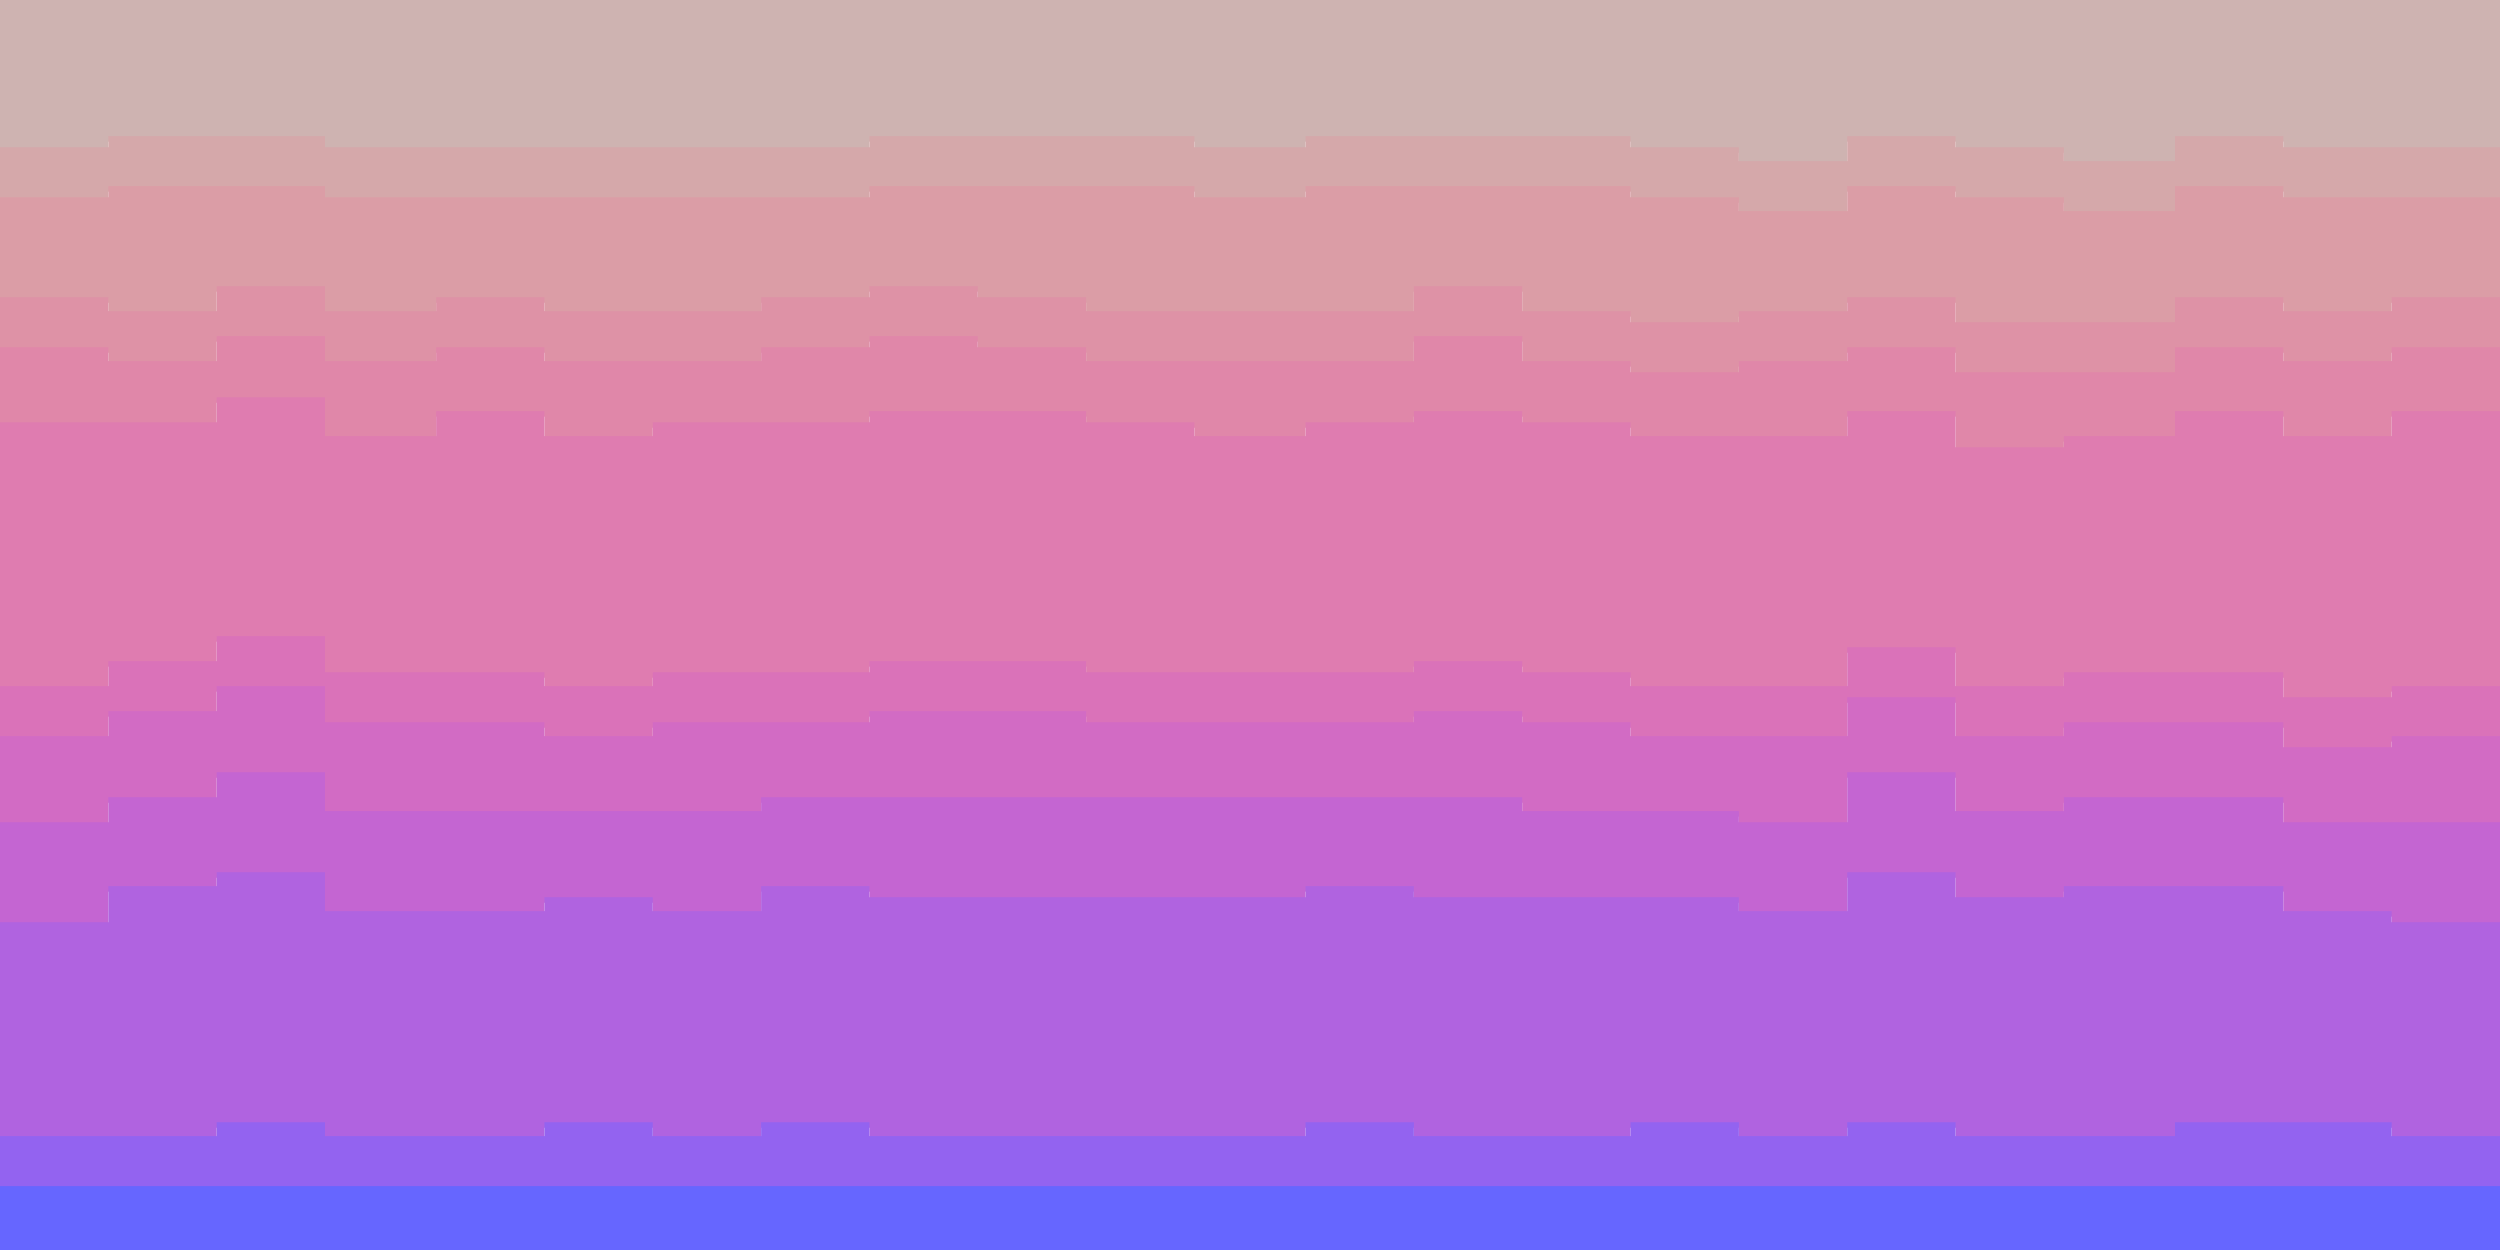 <svg id="visual" viewBox="0 0 900 450" width="900" height="450" xmlns="http://www.w3.org/2000/svg" xmlns:xlink="http://www.w3.org/1999/xlink" version="1.1"><path d="M0 55L39 55L39 51L78 51L78 51L117 51L117 55L157 55L157 55L196 55L196 55L235 55L235 55L274 55L274 55L313 55L313 51L352 51L352 51L391 51L391 51L430 51L430 55L470 55L470 51L509 51L509 51L548 51L548 51L587 51L587 55L626 55L626 60L665 60L665 51L704 51L704 55L743 55L743 60L783 60L783 51L822 51L822 55L861 55L861 55L900 55L900 60L900 0L900 0L861 0L861 0L822 0L822 0L783 0L783 0L743 0L743 0L704 0L704 0L665 0L665 0L626 0L626 0L587 0L587 0L548 0L548 0L509 0L509 0L470 0L470 0L430 0L430 0L391 0L391 0L352 0L352 0L313 0L313 0L274 0L274 0L235 0L235 0L196 0L196 0L157 0L157 0L117 0L117 0L78 0L78 0L39 0L39 0L0 0Z" fill="#ceb3b1"></path><path d="M0 73L39 73L39 69L78 69L78 69L117 69L117 73L157 73L157 73L196 73L196 73L235 73L235 73L274 73L274 73L313 73L313 69L352 69L352 69L391 69L391 69L430 69L430 73L470 73L470 69L509 69L509 69L548 69L548 69L587 69L587 73L626 73L626 78L665 78L665 69L704 69L704 73L743 73L743 78L783 78L783 69L822 69L822 73L861 73L861 73L900 73L900 78L900 58L900 53L861 53L861 53L822 53L822 49L783 49L783 58L743 58L743 53L704 53L704 49L665 49L665 58L626 58L626 53L587 53L587 49L548 49L548 49L509 49L509 49L470 49L470 53L430 53L430 49L391 49L391 49L352 49L352 49L313 49L313 53L274 53L274 53L235 53L235 53L196 53L196 53L157 53L157 53L117 53L117 49L78 49L78 49L39 49L39 53L0 53Z" fill="#d5a8aa"></path><path d="M0 109L39 109L39 114L78 114L78 105L117 105L117 114L157 114L157 109L196 109L196 114L235 114L235 114L274 114L274 109L313 109L313 105L352 105L352 109L391 109L391 114L430 114L430 114L470 114L470 114L509 114L509 105L548 105L548 114L587 114L587 118L626 118L626 114L665 114L665 109L704 109L704 118L743 118L743 118L783 118L783 109L822 109L822 114L861 114L861 109L900 109L900 118L900 76L900 71L861 71L861 71L822 71L822 67L783 67L783 76L743 76L743 71L704 71L704 67L665 67L665 76L626 76L626 71L587 71L587 67L548 67L548 67L509 67L509 67L470 67L470 71L430 71L430 67L391 67L391 67L352 67L352 67L313 67L313 71L274 71L274 71L235 71L235 71L196 71L196 71L157 71L157 71L117 71L117 67L78 67L78 67L39 67L39 71L0 71Z" fill="#db9da6"></path><path d="M0 127L39 127L39 132L78 132L78 123L117 123L117 132L157 132L157 127L196 127L196 132L235 132L235 132L274 132L274 127L313 127L313 123L352 123L352 127L391 127L391 132L430 132L430 132L470 132L470 132L509 132L509 123L548 123L548 132L587 132L587 136L626 136L626 132L665 132L665 127L704 127L704 136L743 136L743 136L783 136L783 127L822 127L822 132L861 132L861 127L900 127L900 136L900 116L900 107L861 107L861 112L822 112L822 107L783 107L783 116L743 116L743 116L704 116L704 107L665 107L665 112L626 112L626 116L587 116L587 112L548 112L548 103L509 103L509 112L470 112L470 112L430 112L430 112L391 112L391 107L352 107L352 103L313 103L313 107L274 107L274 112L235 112L235 112L196 112L196 107L157 107L157 112L117 112L117 103L78 103L78 112L39 112L39 107L0 107Z" fill="#de92a6"></path><path d="M0 154L39 154L39 154L78 154L78 145L117 145L117 159L157 159L157 150L196 150L196 159L235 159L235 154L274 154L274 154L313 154L313 150L352 150L352 150L391 150L391 154L430 154L430 159L470 159L470 154L509 154L509 150L548 150L548 154L587 154L587 159L626 159L626 159L665 159L665 150L704 150L704 163L743 163L743 159L783 159L783 150L822 150L822 159L861 159L861 150L900 150L900 159L900 134L900 125L861 125L861 130L822 130L822 125L783 125L783 134L743 134L743 134L704 134L704 125L665 125L665 130L626 130L626 134L587 134L587 130L548 130L548 121L509 121L509 130L470 130L470 130L430 130L430 130L391 130L391 125L352 125L352 121L313 121L313 125L274 125L274 130L235 130L235 130L196 130L196 125L157 125L157 130L117 130L117 121L78 121L78 130L39 130L39 125L0 125Z" fill="#e087a9"></path><path d="M0 249L39 249L39 240L78 240L78 231L117 231L117 244L157 244L157 244L196 244L196 249L235 249L235 244L274 244L274 244L313 244L313 240L352 240L352 240L391 240L391 244L430 244L430 244L470 244L470 244L509 244L509 240L548 240L548 244L587 244L587 249L626 249L626 249L665 249L665 235L704 235L704 249L743 249L743 244L783 244L783 244L822 244L822 253L861 253L861 249L900 249L900 244L900 157L900 148L861 148L861 157L822 157L822 148L783 148L783 157L743 157L743 161L704 161L704 148L665 148L665 157L626 157L626 157L587 157L587 152L548 152L548 148L509 148L509 152L470 152L470 157L430 157L430 152L391 152L391 148L352 148L352 148L313 148L313 152L274 152L274 152L235 152L235 157L196 157L196 148L157 148L157 157L117 157L117 143L78 143L78 152L39 152L39 152L0 152Z" fill="#df7cb0"></path><path d="M0 267L39 267L39 258L78 258L78 249L117 249L117 262L157 262L157 262L196 262L196 267L235 267L235 262L274 262L274 262L313 262L313 258L352 258L352 258L391 258L391 262L430 262L430 262L470 262L470 262L509 262L509 258L548 258L548 262L587 262L587 267L626 267L626 267L665 267L665 253L704 253L704 267L743 267L743 262L783 262L783 262L822 262L822 271L861 271L861 267L900 267L900 262L900 242L900 247L861 247L861 251L822 251L822 242L783 242L783 242L743 242L743 247L704 247L704 233L665 233L665 247L626 247L626 247L587 247L587 242L548 242L548 238L509 238L509 242L470 242L470 242L430 242L430 242L391 242L391 238L352 238L352 238L313 238L313 242L274 242L274 242L235 242L235 247L196 247L196 242L157 242L157 242L117 242L117 229L78 229L78 238L39 238L39 247L0 247Z" fill="#da72b9"></path><path d="M0 298L39 298L39 289L78 289L78 280L117 280L117 294L157 294L157 294L196 294L196 294L235 294L235 294L274 294L274 289L313 289L313 289L352 289L352 289L391 289L391 289L430 289L430 289L470 289L470 289L509 289L509 289L548 289L548 294L587 294L587 294L626 294L626 298L665 298L665 280L704 280L704 294L743 294L743 289L783 289L783 289L822 289L822 298L861 298L861 298L900 298L900 294L900 260L900 265L861 265L861 269L822 269L822 260L783 260L783 260L743 260L743 265L704 265L704 251L665 251L665 265L626 265L626 265L587 265L587 260L548 260L548 256L509 256L509 260L470 260L470 260L430 260L430 260L391 260L391 256L352 256L352 256L313 256L313 260L274 260L274 260L235 260L235 265L196 265L196 260L157 260L157 260L117 260L117 247L78 247L78 256L39 256L39 265L0 265Z" fill="#d26bc4"></path><path d="M0 334L39 334L39 321L78 321L78 316L117 316L117 330L157 330L157 330L196 330L196 325L235 325L235 330L274 330L274 321L313 321L313 325L352 325L352 325L391 325L391 325L430 325L430 325L470 325L470 321L509 321L509 325L548 325L548 325L587 325L587 325L626 325L626 330L665 330L665 316L704 316L704 325L743 325L743 321L783 321L783 321L822 321L822 330L861 330L861 334L900 334L900 325L900 292L900 296L861 296L861 296L822 296L822 287L783 287L783 287L743 287L743 292L704 292L704 278L665 278L665 296L626 296L626 292L587 292L587 292L548 292L548 287L509 287L509 287L470 287L470 287L430 287L430 287L391 287L391 287L352 287L352 287L313 287L313 287L274 287L274 292L235 292L235 292L196 292L196 292L157 292L157 292L117 292L117 278L78 278L78 287L39 287L39 296L0 296Z" fill="#c465d2"></path><path d="M0 411L39 411L39 411L78 411L78 406L117 406L117 411L157 411L157 411L196 411L196 406L235 406L235 411L274 411L274 406L313 406L313 411L352 411L352 411L391 411L391 411L430 411L430 411L470 411L470 406L509 406L509 411L548 411L548 411L587 411L587 406L626 406L626 411L665 411L665 406L704 406L704 411L743 411L743 411L783 411L783 406L822 406L822 406L861 406L861 411L900 411L900 411L900 323L900 332L861 332L861 328L822 328L822 319L783 319L783 319L743 319L743 323L704 323L704 314L665 314L665 328L626 328L626 323L587 323L587 323L548 323L548 323L509 323L509 319L470 319L470 323L430 323L430 323L391 323L391 323L352 323L352 323L313 323L313 319L274 319L274 328L235 328L235 323L196 323L196 328L157 328L157 328L117 328L117 314L78 314L78 319L39 319L39 332L0 332Z" fill="#b063e0"></path><path d="M0 429L39 429L39 429L78 429L78 429L117 429L117 429L157 429L157 429L196 429L196 429L235 429L235 429L274 429L274 429L313 429L313 429L352 429L352 429L391 429L391 429L430 429L430 429L470 429L470 429L509 429L509 429L548 429L548 429L587 429L587 429L626 429L626 429L665 429L665 429L704 429L704 429L743 429L743 429L783 429L783 429L822 429L822 429L861 429L861 429L900 429L900 429L900 409L900 409L861 409L861 404L822 404L822 404L783 404L783 409L743 409L743 409L704 409L704 404L665 404L665 409L626 409L626 404L587 404L587 409L548 409L548 409L509 409L509 404L470 404L470 409L430 409L430 409L391 409L391 409L352 409L352 409L313 409L313 404L274 404L274 409L235 409L235 404L196 404L196 409L157 409L157 409L117 409L117 404L78 404L78 409L39 409L39 409L0 409Z" fill="#9363f0"></path><path d="M0 451L39 451L39 451L78 451L78 451L117 451L117 451L157 451L157 451L196 451L196 451L235 451L235 451L274 451L274 451L313 451L313 451L352 451L352 451L391 451L391 451L430 451L430 451L470 451L470 451L509 451L509 451L548 451L548 451L587 451L587 451L626 451L626 451L665 451L665 451L704 451L704 451L743 451L743 451L783 451L783 451L822 451L822 451L861 451L861 451L900 451L900 451L900 427L900 427L861 427L861 427L822 427L822 427L783 427L783 427L743 427L743 427L704 427L704 427L665 427L665 427L626 427L626 427L587 427L587 427L548 427L548 427L509 427L509 427L470 427L470 427L430 427L430 427L391 427L391 427L352 427L352 427L313 427L313 427L274 427L274 427L235 427L235 427L196 427L196 427L157 427L157 427L117 427L117 427L78 427L78 427L39 427L39 427L0 427Z" fill="#6666ff"></path></svg>
